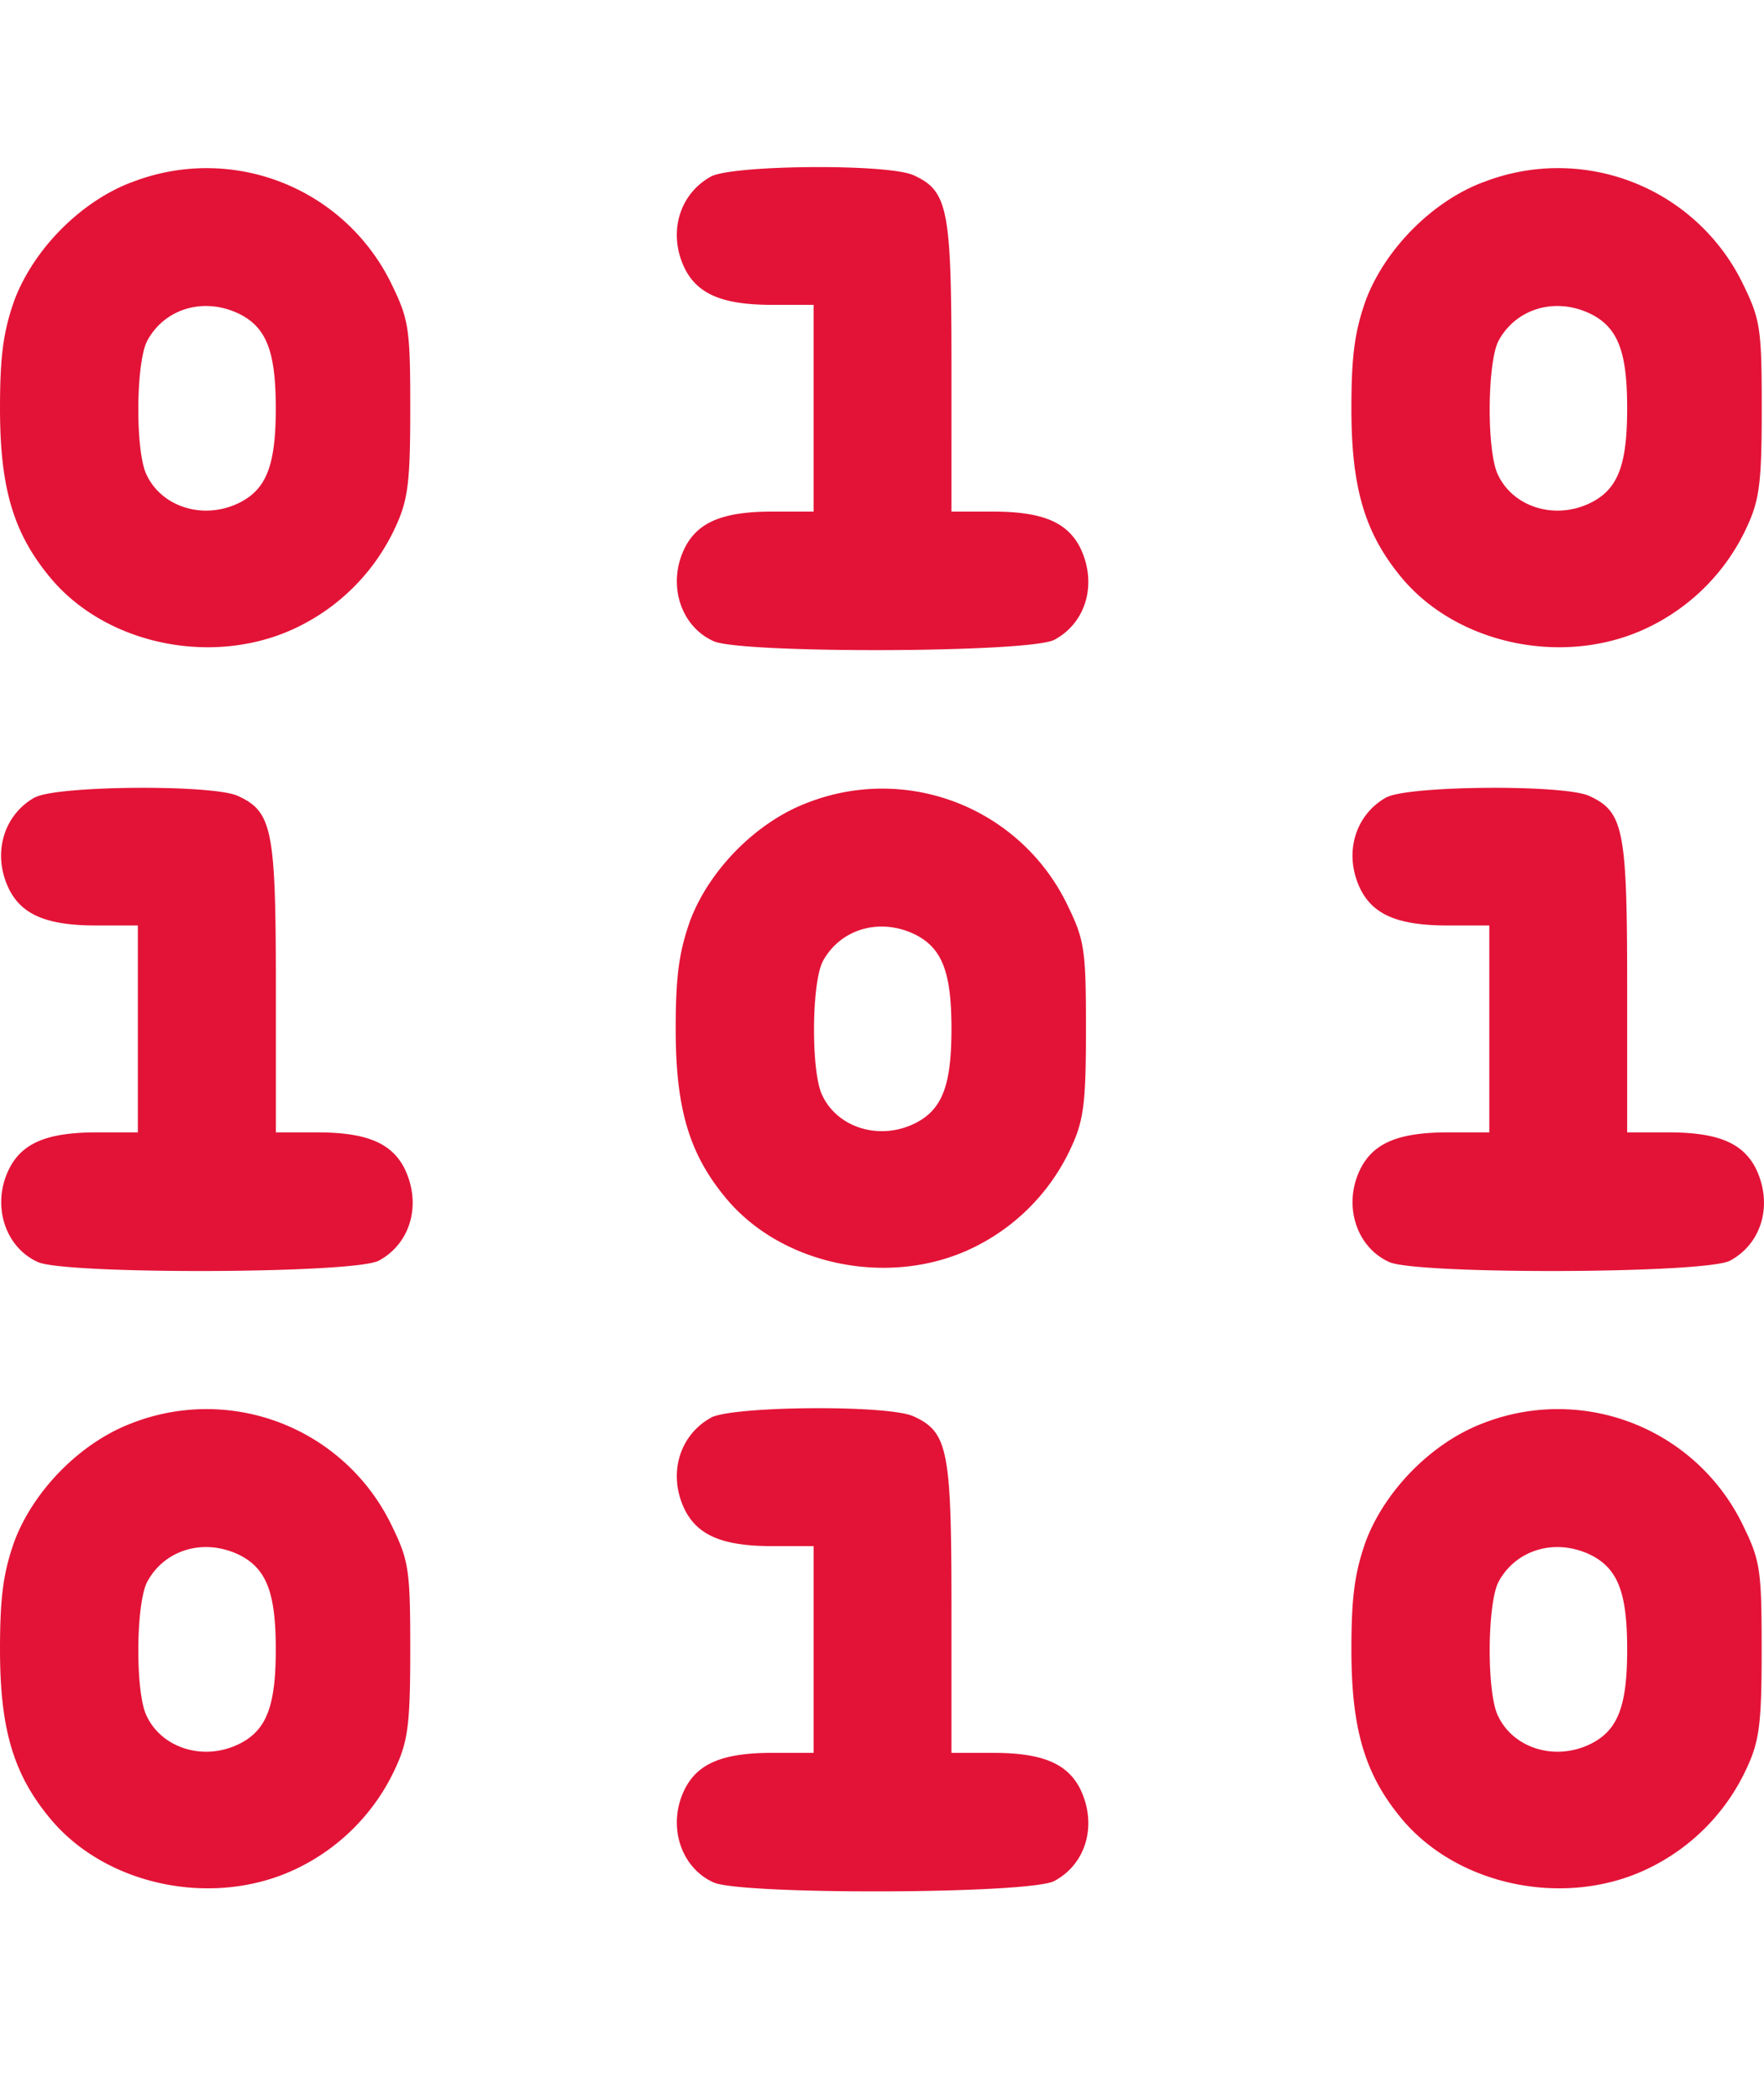 <svg xmlns="http://www.w3.org/2000/svg" width="21" height="25" fill="none" viewBox="0 0 21 22">
  <path fill="#E31337" d="M1.568.669C.96.899.402 1.465.172 2.072.041 2.442 0 2.73 0 3.362c0 .96.164 1.501.616 2.035.68.796 1.961 1.042 2.93.566a2.47 2.47 0 0 0 1.166-1.198c.147-.32.172-.534.172-1.404 0-.96-.017-1.059-.23-1.494A2.446 2.446 0 0 0 1.568.67Zm1.297 1.576c.312.164.418.451.418 1.116s-.106.952-.418 1.116c-.427.222-.944.066-1.125-.336-.131-.287-.123-1.346.017-1.592.213-.386.689-.518 1.108-.304ZM8.463.602c-.386.213-.517.69-.304 1.108.156.296.452.419 1.034.419h.493V4.59h-.493c-.582 0-.878.123-1.034.419-.222.427-.066.944.337 1.124.328.148 3.75.14 4.054-.016.386-.205.518-.681.304-1.108-.156-.296-.451-.419-1.034-.419h-.493V2.868c0-1.88-.04-2.094-.451-2.282-.304-.14-2.159-.123-2.413.016Zm9.193.067c-.608.23-1.166.796-1.396 1.403-.131.37-.172.657-.172 1.29 0 .96.164 1.501.615 2.035.682.796 1.962 1.042 2.93.566A2.469 2.469 0 0 0 20.8 4.765c.148-.32.173-.534.173-1.404 0-.96-.017-1.059-.23-1.494A2.446 2.446 0 0 0 17.656.67Zm1.297 1.576c.312.164.418.451.418 1.116s-.106.952-.418 1.116c-.427.222-.944.066-1.125-.336-.131-.287-.123-1.346.016-1.592.214-.386.69-.518 1.109-.304ZM.418 7.99c-.385.214-.517.69-.303 1.109.156.295.451.418 1.034.418h.492v2.463H1.15c-.583 0-.878.124-1.034.42-.222.426-.066.944.336 1.124.328.148 3.751.14 4.055-.016.386-.206.517-.682.304-1.108-.156-.296-.452-.42-1.035-.42h-.492v-1.723c0-1.88-.041-2.093-.451-2.282-.304-.14-2.16-.123-2.414.017Zm9.194.066c-.608.23-1.166.796-1.396 1.403-.131.37-.172.657-.172 1.289 0 .96.164 1.502.616 2.036.68.796 1.961 1.042 2.93.566a2.47 2.47 0 0 0 1.165-1.198c.148-.32.173-.534.173-1.404 0-.96-.017-1.059-.23-1.494a2.446 2.446 0 0 0-3.086-1.198Zm1.297 1.576c.311.164.418.451.418 1.116s-.107.952-.418 1.116c-.427.222-.944.066-1.125-.336-.131-.288-.123-1.347.016-1.593.214-.385.69-.517 1.109-.303Zm5.598-1.642c-.386.214-.517.69-.304 1.109.156.295.451.418 1.034.418h.493v2.463h-.493c-.582 0-.878.124-1.034.42-.222.426-.066.944.337 1.124.328.148 3.75.14 4.054-.016.386-.206.517-.682.304-1.108-.156-.296-.451-.42-1.034-.42h-.493v-1.723c0-1.88-.04-2.093-.451-2.282-.304-.14-2.159-.123-2.413.017ZM1.568 15.442c-.608.23-1.166.796-1.396 1.404-.131.37-.172.657-.172 1.289 0 .96.164 1.502.616 2.035.68.796 1.961 1.043 2.93.567a2.469 2.469 0 0 0 1.166-1.199c.147-.32.172-.533.172-1.403 0-.96-.017-1.06-.23-1.494a2.446 2.446 0 0 0-3.086-1.199Zm1.297 1.576c.312.165.418.452.418 1.117 0 .664-.106.952-.418 1.116-.427.222-.944.066-1.125-.337-.131-.287-.123-1.346.017-1.592.213-.386.689-.517 1.108-.304Zm5.598-1.641c-.386.214-.517.69-.304 1.108.156.296.452.42 1.034.42h.493v2.461h-.493c-.582 0-.878.123-1.034.418-.222.427-.066.944.337 1.125.328.148 3.75.14 4.054-.017.386-.205.518-.68.304-1.108-.156-.295-.451-.418-1.034-.418h-.493v-1.724c0-1.88-.04-2.093-.451-2.282-.304-.14-2.159-.123-2.413.016Zm9.193.065c-.608.23-1.166.796-1.396 1.404-.131.37-.172.657-.172 1.289 0 .96.164 1.502.615 2.035.682.796 1.962 1.043 2.93.567a2.469 2.469 0 0 0 1.166-1.199c.148-.32.173-.533.173-1.403 0-.96-.017-1.06-.23-1.494a2.446 2.446 0 0 0-3.086-1.199Zm1.297 1.576c.312.165.418.452.418 1.117 0 .664-.106.952-.418 1.116-.427.222-.944.066-1.125-.337-.131-.287-.123-1.346.016-1.592.214-.386.69-.517 1.109-.304Z"/>
</svg>
